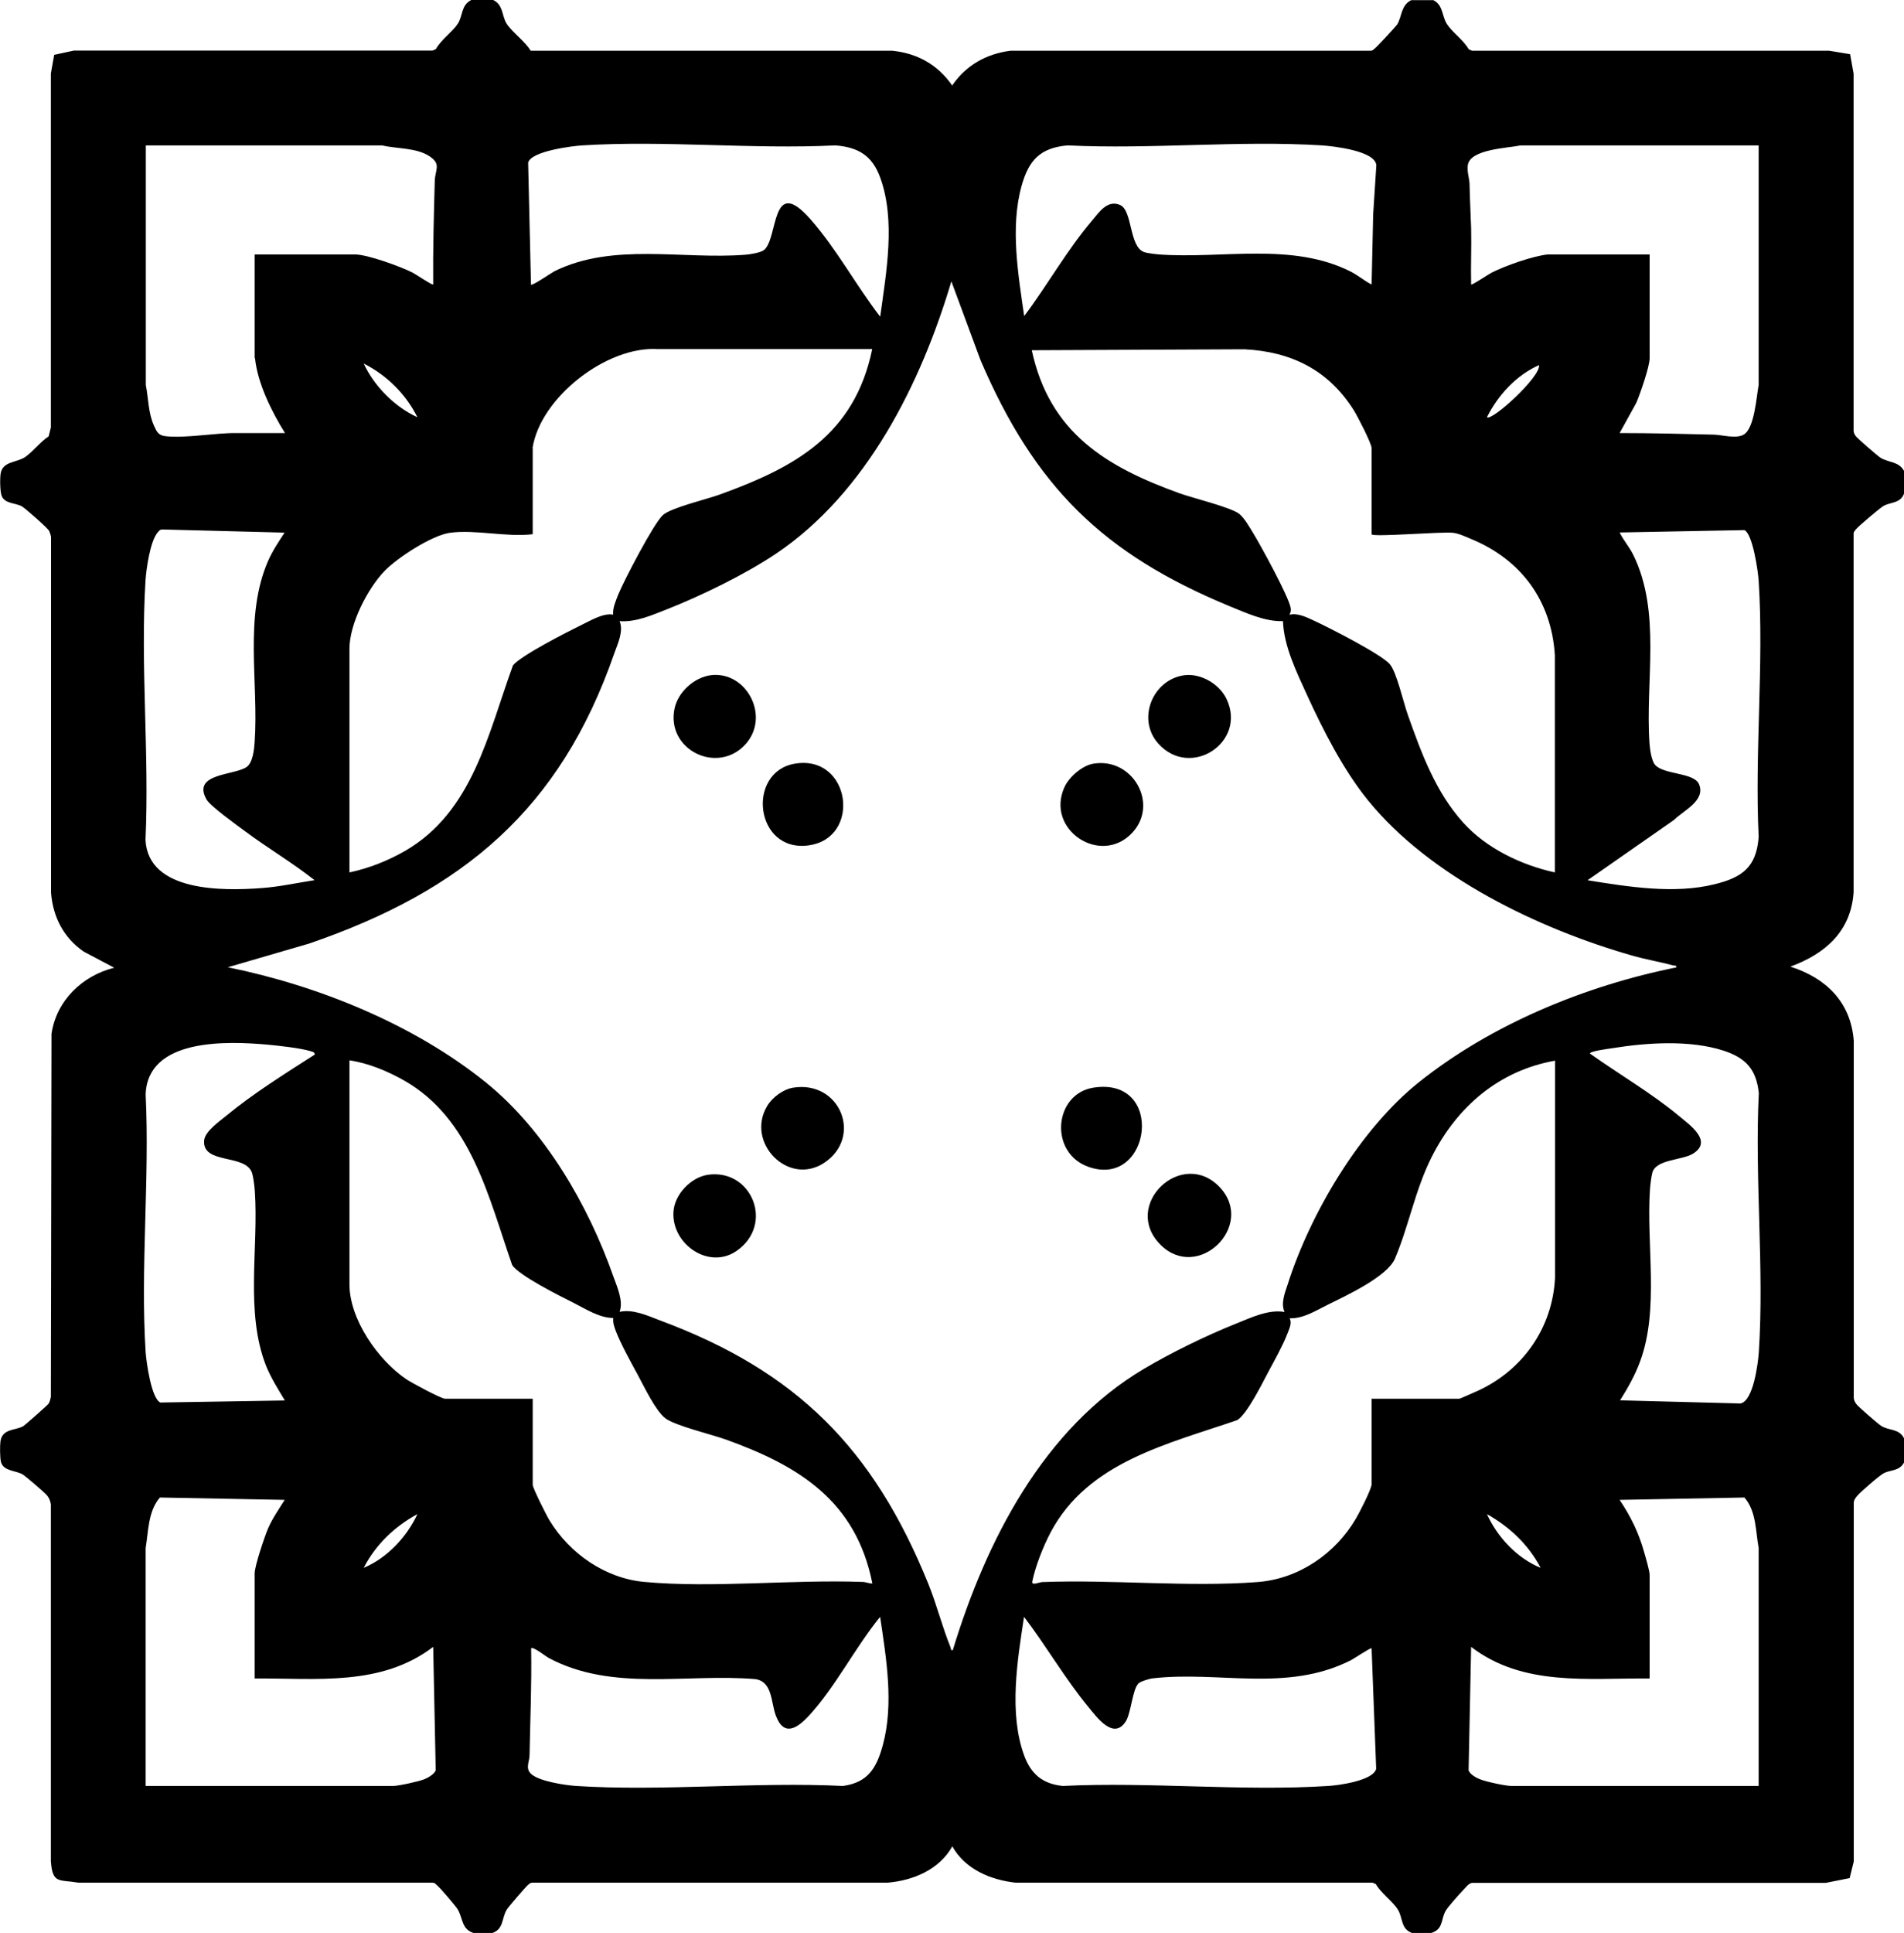 <?xml version="1.0" encoding="UTF-8"?>
<svg id="Layer_1" data-name="Layer 1" xmlns="http://www.w3.org/2000/svg" viewBox="0 0 120.52 122.3">
  <path d="M31.22,0c.66.33.53.99.85,1.5.34.53,1.17,1.12,1.52,1.71h22.88c1.59.16,2.89.88,3.8,2.2.89-1.29,2.15-2,3.7-2.2h22.8c.12,0,.18-.09.26-.15.1-.06,1.32-1.38,1.4-1.5.32-.5.23-1.22.9-1.55h1.4c.63.32.53.99.85,1.5s1.07,1.04,1.39,1.61l.21.09h22.6s1.33.22,1.33.22l.22,1.23v22.6c.01.14.07.25.15.35.14.17,1.35,1.22,1.55,1.35.5.32,1.17.22,1.5.85v1.4c-.22.63-.8.55-1.27.78-.21.1-1.68,1.35-1.79,1.51-.05.08-.14.14-.14.26v22.7c-.17,2.48-1.8,3.89-4,4.7,2.25.72,3.83,2.24,4.01,4.7v22.6c.02.16.09.29.19.41.16.19,1.33,1.21,1.55,1.35.48.31,1.14.15,1.45.8v1.5c-.29.56-.83.47-1.27.68-.24.11-1.49,1.19-1.68,1.42-.12.14-.23.27-.24.46v22.7s-.26,1.05-.26,1.05l-1.5.3h-22.4c-.22.04-.36.25-.5.39-.25.26-1.05,1.14-1.19,1.41-.3.56-.12,1.17-.96,1.39h-1.1c-.79-.25-.61-.96-.95-1.5s-1.06-1.03-1.39-1.61l-.21-.09h-22.6c-1.59-.18-3.19-.85-4-2.3-.83,1.48-2.47,2.16-4.1,2.3h-22.5c-.11,0-.18.08-.26.14-.14.12-1.23,1.38-1.34,1.56-.34.55-.17,1.24-.95,1.5h-1.1c-.82-.23-.71-.9-1.05-1.5-.13-.22-1.09-1.34-1.29-1.51-.1-.08-.16-.19-.31-.19H4.97c-1.25-.21-1.64.09-1.75-1.35v-22.59c-.04-.22-.1-.39-.24-.56-.12-.16-1.38-1.24-1.56-1.34-.43-.24-1.18-.2-1.35-.75-.08-.26-.08-1.06-.04-1.35.13-.81.96-.66,1.45-.95.1-.06,1.53-1.32,1.59-1.41.09-.13.12-.3.15-.45l.04-22.96c.31-2.11,1.96-3.68,3.97-4.18l-1.93-1.02c-1.27-.87-1.95-2.19-2.07-3.73v-22.5c-.02-.13-.06-.26-.12-.39-.08-.17-1.53-1.45-1.74-1.56-.39-.21-1.05-.15-1.26-.64-.11-.27-.12-1.11-.07-1.42.12-.79,1.01-.69,1.55-1.05.49-.34.97-.97,1.49-1.31l.14-.56V4.65s.21-1.18.21-1.18l1.25-.27h22.7s.21-.09.21-.09c.31-.58,1.06-1.1,1.39-1.61s.19-1.16.85-1.5h1.4ZM16.12,22.65v-6.55h6.35c.79,0,2.9.77,3.65,1.15.16.08,1.24.81,1.3.75-.02-2.19.04-4.37.1-6.55.02-.71.43-1.06-.33-1.56-.82-.55-2.07-.47-3.01-.69h-14.95s0,15.16,0,15.16c.17.86.15,1.77.52,2.58.18.4.28.61.74.66,1.28.14,3.17-.22,4.5-.2h3.05c-.84-1.34-1.74-3.15-1.9-4.75ZM55.72,20c.38-2.78.98-6.04,0-8.75-.5-1.4-1.39-1.94-2.85-2.05-5.24.26-10.8-.33-16.01,0-.67.04-3.21.36-3.43,1.08l.18,7.73c.08.09,1.31-.76,1.49-.85,3.71-1.83,8.08-.73,12.06-1.04.29-.02.99-.13,1.2-.3.92-.74.42-4.81,2.94-1.95,1.66,1.89,2.87,4.16,4.4,6.15ZM86.82,18l.1-4.45.2-3.09c-.06-.92-2.72-1.21-3.44-1.26-5.24-.33-10.83.26-16.1,0-1.75.15-2.47.95-2.92,2.58-.72,2.61-.21,5.59.17,8.22,1.48-1.97,2.7-4.17,4.3-6.05.44-.52.97-1.33,1.77-.98s.56,2.64,1.52,2.98c.2.07.72.13.95.15,4.01.29,8.4-.79,12.12,1.08.46.23.87.59,1.33.82ZM97.97,16.1h6.45v6.55c0,.55-.6,2.27-.85,2.85l-1.05,1.9c1.99,0,3.96.05,5.95.1.53.01,1.42.28,1.9,0,.69-.39.81-2.41.95-3.15v-15.15s-15.06,0-15.06,0c-.79.17-3.21.23-3.35,1.25-.06.44.1.81.11,1.2.02.94.07,1.88.1,2.8.03,1.18-.03,2.37,0,3.55.06.06,1.13-.67,1.3-.75.87-.44,2.6-1.05,3.55-1.15ZM81.22,39.3c-1.15.04-2.34-.52-3.4-.95-8.01-3.31-12.32-7.56-15.75-15.55l-1.85-5c-1.92,6.46-5.37,13.39-11.11,17.24-1.92,1.29-4.73,2.66-6.89,3.51-.95.37-1.97.83-3,.75.26.63-.11,1.41-.33,2.02-3.42,9.89-9.59,15.04-19.32,18.38l-5.15,1.5c5.72,1.16,11.78,3.61,16.35,7.3,3.72,3.01,6.47,7.76,8.05,12.25.24.67.65,1.56.4,2.25.84-.18,1.74.23,2.52.53,8.69,3.22,13.55,8.12,17.02,16.68.53,1.31.88,2.72,1.4,4,.04.1.01.23.15.2,2.1-6.9,5.73-14.04,12.13-17.82,1.71-1.01,3.92-2.09,5.77-2.83.96-.38,2.07-.93,3.1-.75-.25-.54.02-1.21.2-1.75,1.44-4.52,4.59-9.82,8.31-12.79,4.6-3.67,10.55-6.11,16.29-7.26.03-.15-.11-.1-.22-.13-.84-.23-1.72-.37-2.58-.62-5.89-1.68-12.78-4.98-16.7-9.8-1.56-1.91-2.86-4.46-3.89-6.71-.65-1.43-1.45-3.05-1.51-4.64ZM33.72,28.35v5.45c-1.66.2-3.64-.31-5.24-.09-1.15.16-3.35,1.59-4.16,2.44-1.07,1.12-2.2,3.34-2.2,4.9v14.15c1.22-.26,2.42-.73,3.5-1.35,4.31-2.48,5.27-7.43,6.85-11.75.49-.62,3.48-2.14,4.34-2.56.58-.28,1.39-.77,2-.65-.03-.44.16-.84.31-1.24.35-.87,2.26-4.54,2.84-5.06.52-.47,2.78-1,3.6-1.3,4.78-1.73,8.53-3.78,9.65-9.2h-13.55c-3.25-.22-7.45,3.06-7.95,6.25ZM86.82,33.8v-5.45c0-.29-.9-2.03-1.12-2.38-1.6-2.55-3.95-3.72-6.93-3.87l-13.46.06c1.12,5.21,4.69,7.37,9.35,9.05.83.3,3.27.89,3.79,1.31.32.26.66.86.88,1.22.47.77,2.27,4.05,2.37,4.74.02.18-.01.27-.08.42.52-.15,1.16.19,1.64.41.92.43,4.14,2.07,4.7,2.7.45.51.88,2.47,1.16,3.24.86,2.42,1.75,4.86,3.5,6.8,1.47,1.63,3.67,2.68,5.8,3.15v-13.75c-.22-3.46-2.15-6.06-5.33-7.36-.34-.14-.75-.34-1.12-.38-.74-.08-4.97.28-5.15.1ZM26.42,26.4c-.73-1.47-1.94-2.66-3.4-3.4.67,1.44,1.96,2.74,3.4,3.4ZM97.42,23.1c-1.44.64-2.6,1.9-3.3,3.3.31.26,3.41-2.56,3.3-3.3ZM18.02,33.7l-7.75-.2c-.15,0-.21.1-.3.2-.47.57-.71,2.29-.76,3.04-.33,5.34.25,11.02,0,16.4.17,3.32,4.94,3.23,7.35,3.05,1.12-.08,2.25-.33,3.35-.5-1.4-1.11-2.99-2.04-4.43-3.12-.5-.37-2.17-1.56-2.41-1.99-.94-1.67,1.77-1.51,2.54-2.05.4-.28.48-1.13.51-1.59.26-3.76-.69-7.92.85-11.45.28-.64.67-1.22,1.05-1.8ZM100.52,55.7c2.55.41,5.46.88,8,.25,1.77-.43,2.66-1.09,2.8-3-.26-5.31.34-10.93,0-16.21-.04-.59-.37-2.94-.9-3.2l-7.9.15c.24.49.61.91.85,1.39,1.81,3.65.76,8.03,1.04,11.96.03.37.12,1.08.35,1.35.54.63,2.46.48,2.78,1.22.45,1.04-.99,1.68-1.58,2.27l-5.45,3.8ZM19.92,66.7c-.02-.15-.15-.15-.26-.19-.65-.2-1.98-.34-2.69-.41-2.56-.23-7.63-.44-7.75,3.15.26,5.34-.34,11,0,16.31.04.59.36,2.94.93,3.18l7.88-.13c-.42-.7-.87-1.41-1.18-2.17-1.35-3.4-.47-7.48-.72-11.08-.02-.29-.09-.87-.17-1.13-.39-1.25-3.15-.53-3.04-2.06.04-.58.98-1.23,1.42-1.59,1.71-1.41,3.72-2.66,5.59-3.86ZM102.52,88.6l7.65.2c.82-.16,1.11-2.55,1.16-3.24.35-5.33-.27-11.04,0-16.4-.16-1.5-.82-2.22-2.22-2.68-2.15-.7-4.9-.51-7.11-.15-.2.03-1.37.18-1.36.33,1.87,1.33,3.88,2.49,5.64,3.95.67.56,2.16,1.59.89,2.38-.68.43-2.35.35-2.58,1.21-.07.26-.13.77-.15,1.05-.24,3.5.6,7.57-.62,10.88-.32.88-.78,1.69-1.27,2.47ZM22.12,67.1v14.15c0,2.23,1.81,4.8,3.59,6.01.32.22,2.22,1.24,2.46,1.24h5.55v5.45c0,.2.88,1.95,1.06,2.24,1.27,2.1,3.52,3.67,6,3.9,4.34.4,9.35-.16,13.79,0,.23,0,.42.1.65.1-1.03-5.2-4.61-7.43-9.25-9.1-.91-.33-3.23-.88-3.85-1.35s-1.35-2.01-1.75-2.75c-.44-.81-1.08-1.96-1.4-2.8-.1-.27-.18-.5-.15-.8-.87,0-1.73-.56-2.5-.95-.84-.42-3.47-1.73-3.9-2.4-1.5-4.29-2.58-9.24-6.83-11.67-1.04-.59-2.28-1.11-3.47-1.28ZM86.82,93.95v-5.45h5.55c.06,0,1.02-.44,1.19-.51,2.84-1.31,4.71-3.98,4.87-7.13v-13.75c-3.55.63-6.19,2.91-7.79,6.06-1.06,2.09-1.46,4.39-2.34,6.46-.49,1.15-3.1,2.35-4.27,2.93-.75.37-1.54.88-2.4.85.17.31-.03.68-.15,1-.28.73-.82,1.69-1.2,2.4s-1.32,2.63-1.96,3.04c-4.4,1.52-9.44,2.64-11.81,7.09-.47.89-.97,2.15-1.17,3.13-.05.27.44.04.63.03,4.43-.17,9.24.33,13.61,0,2.62-.19,4.96-1.8,6.26-4.04.23-.39.92-1.74.98-2.12ZM9.22,113h15.65c.36,0,1.62-.28,1.98-.42.24-.1.64-.32.73-.57l-.16-7.81c-3.3,2.52-7.4,1.97-11.3,2v-6.65c0-.47.63-2.34.85-2.85.28-.64.68-1.21,1.05-1.8l-7.9-.15c-.75.88-.72,2.11-.9,3.2v15.05ZM111.32,113v-15.05c-.2-1.08-.14-2.32-.9-3.2l-7.9.15c.7,1.04,1.21,2.08,1.55,3.3.09.31.35,1.2.35,1.45v6.55c-3.9-.04-8,.53-11.3-2l-.16,7.81c.08.25.49.48.73.57.36.15,1.62.42,1.98.42h15.65ZM23.02,99.2c1.47-.61,2.74-1.96,3.4-3.4-1.45.79-2.64,1.93-3.4,3.4ZM97.52,99.2c-.77-1.47-1.96-2.59-3.4-3.4.66,1.46,1.91,2.79,3.4,3.4ZM33.62,104.3c.04,2.26-.06,4.5-.1,6.75,0,.41-.29.83.1,1.19.51.47,2.14.71,2.84.76,5.5.35,11.37-.27,16.9,0,1.59-.22,2.13-1.15,2.52-2.58.71-2.61.22-5.49-.17-8.12-1.58,1.94-2.82,4.42-4.5,6.25-.73.79-1.59,1.37-2.1,0-.32-.84-.2-2.14-1.29-2.31-4.37-.37-9.05.81-13.07-1.33-.2-.1-1-.75-1.13-.62ZM72.05,106.53c-.36.36-.46,1.85-.78,2.37-.78,1.24-1.85-.26-2.39-.91-1.48-1.8-2.65-3.84-4.06-5.69-.42,2.75-.97,6.07,0,8.75.43,1.19,1.17,1.82,2.45,1.95,5.51-.27,11.34.35,16.81,0,.66-.04,2.83-.33,3.03-1.08l-.29-7.63c-.05-.06-1.14.67-1.3.75-4.06,2.06-8.34.67-12.55,1.15-.21.02-.79.2-.92.33Z"/>
  <path d="M75,42.72c1.03-.12,2.2.57,2.64,1.51,1.3,2.74-2.29,5.08-4.32,2.82-1.4-1.56-.34-4.09,1.68-4.33Z"/>
  <path d="M73.46,78.76c-2.51-2.51,1.38-6.19,3.77-3.62,2.25,2.43-1.4,5.98-3.77,3.62Z"/>
  <path d="M45,42.72c2.27-.27,3.78,2.63,2.18,4.38-1.78,1.94-5.04.33-4.48-2.28.22-1.04,1.25-1.97,2.31-2.1Z"/>
  <path d="M69.2,48.32c2.48-.42,4.18,2.53,2.47,4.37-1.99,2.13-5.52-.19-4.29-2.89.29-.64,1.12-1.36,1.82-1.48Z"/>
  <path d="M44.8,74.33c2.79-.4,4.24,3.15,1.82,4.82-1.76,1.21-4.13-.44-3.99-2.49.07-1.09,1.1-2.17,2.18-2.33Z"/>
  <path d="M50.3,48.32c3.55-.61,4.27,4.72.87,5.17s-3.93-4.64-.87-5.17Z"/>
  <path d="M50.2,68.82c2.98-.48,4.44,3.13,1.96,4.76-2.27,1.49-4.98-1.29-3.6-3.6.32-.54,1.01-1.06,1.64-1.16Z"/>
  <path d="M69.2,68.82c4.6-.73,3.67,6.37-.27,5.02-2.55-.87-2.23-4.62.27-5.02Z"/>
</svg>